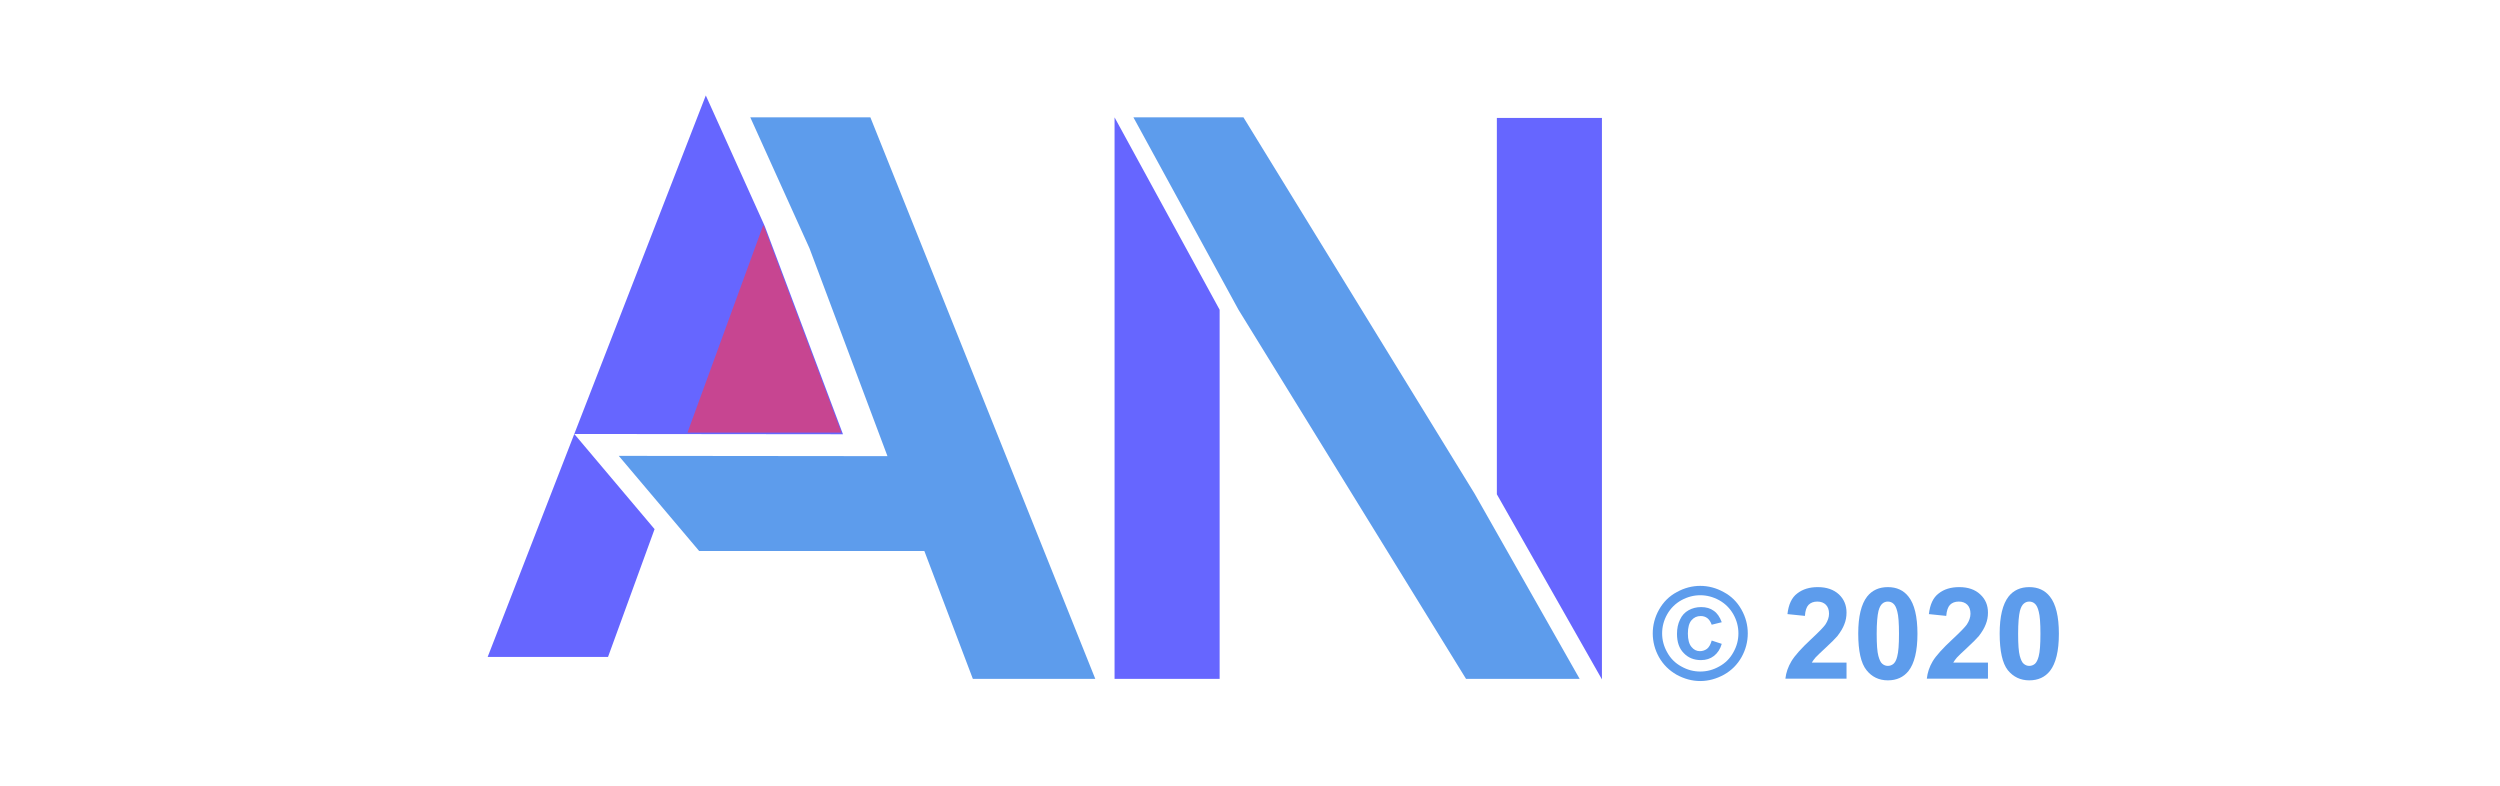 <?xml version="1.0" encoding="UTF-8"?>
<!DOCTYPE svg PUBLIC "-//W3C//DTD SVG 1.1//EN" "http://www.w3.org/Graphics/SVG/1.1/DTD/svg11.dtd">
<!-- Creator: CorelDRAW X7 -->
<svg xmlns="http://www.w3.org/2000/svg" xml:space="preserve" width="18.152cm" height="5.707cm" version="1.1" style="shape-rendering:geometricPrecision; text-rendering:geometricPrecision; image-rendering:optimizeQuality; fill-rule:evenodd; clip-rule:evenodd"
viewBox="0 0 18153 5707"
 xmlns:xlink="http://www.w3.org/1999/xlink">
 <defs>
  <style type="text/css">
   <![CDATA[
    .fil0 {fill:none}
    .fil3 {fill:#5D9CEC}
    .fil4 {fill:#5D9CEC;fill-rule:nonzero}
    .fil1 {fill:#6666FF;fill-rule:nonzero}
    .fil2 {fill:#C74591;fill-rule:nonzero}
   ]]>
  </style>
 </defs>
 <g id="Layer_x0020_1">
  <rect class="fil0" x="-466" y="-254" width="4199" height="4199"/>
  <polygon class="fil1" points="11307,4933 11307,4933 10483,4933 10483,4933 "/>
  <polygon class="fil1" points="10869,3589 10869,856 11632,856 11632,4933 "/>
  <polygon class="fil1" points="8093,4929 8093,852 8893,852 8893,852 8093,852 8856,2249 8856,4929 "/>
  <path class="fil1" d="M7630 4770l-889 0 -352 -928 0 0 352 928 889 0 0 0zm-2877 -928l-338 928 -874 0 1584 -4077 872 0 363 906 -363 -906 -872 0 429 951 567 1509 -1951 -2 583 691 0 0z"/>
  <polygon class="fil2" points="6110,3141 5543,1632 4992,3141 "/>
  <polygon class="fil3" points="11470,4929 10645,4929 8993,2249 8230,852 9029,852 10707,3584 "/>
  <polygon class="fil3" points="6320,852 5448,852 5878,1803 6444,3312 4493,3310 5077,4001 6712,4001 7064,4929 7953,4929 "/>
  <path class="fil4" d="M12346 4254c59,0 116,15 170,45 55,29 98,72 129,127 31,55 46,113 46,173 0,60 -15,118 -45,172 -31,55 -73,97 -128,128 -55,30 -112,46 -172,46 -60,0 -117,-16 -172,-46 -54,-31 -97,-73 -128,-128 -30,-54 -45,-112 -45,-172 0,-60 15,-118 46,-173 31,-55 74,-98 129,-127 54,-30 111,-45 170,-45zm0 68c-47,0 -93,12 -137,36 -43,24 -78,58 -103,102 -25,44 -37,91 -37,139 0,48 12,94 37,138 24,44 58,78 102,102 44,25 90,37 138,37 48,0 94,-12 138,-37 44,-24 78,-58 102,-102 25,-44 37,-90 37,-138 0,-48 -12,-95 -37,-139 -25,-44 -60,-78 -103,-102 -44,-24 -90,-36 -137,-36zm83 329l73 24c-11,38 -30,67 -57,88 -26,20 -57,30 -94,30 -51,0 -93,-17 -125,-51 -33,-33 -49,-80 -49,-139 0,-39 7,-74 22,-104 14,-31 35,-53 62,-68 27,-15 57,-23 91,-23 37,0 68,9 92,27 25,17 44,45 58,83l-73 18c-8,-22 -19,-38 -32,-48 -14,-10 -29,-15 -48,-15 -27,0 -49,10 -67,31 -17,20 -26,52 -26,96 0,44 9,77 26,97 17,21 37,31 61,31 20,0 37,-6 52,-17 15,-12 26,-32 34,-60z"/>
  <path id="1" class="fil4" d="M13408 4811l0 117 -444 0c5,-45 20,-87 44,-127 24,-40 71,-93 142,-159 57,-53 92,-89 105,-108 17,-26 26,-52 26,-78 0,-28 -8,-50 -23,-65 -15,-15 -36,-23 -62,-23 -27,0 -48,8 -64,24 -15,16 -24,43 -26,80l-127 -13c8,-70 31,-120 71,-150 40,-31 89,-46 149,-46 65,0 116,18 154,53 37,35 55,79 55,132 0,30 -5,58 -16,85 -10,27 -27,55 -50,85 -16,19 -44,47 -84,84 -40,37 -65,61 -76,73 -10,12 -19,24 -26,36l252 0z"/>
  <path id="2" class="fil4" d="M13708 4263c64,0 114,23 150,69 43,54 65,144 65,270 0,125 -22,215 -65,270 -36,45 -86,68 -150,68 -64,0 -116,-25 -155,-74 -40,-50 -60,-138 -60,-266 0,-124 22,-214 65,-269 36,-45 86,-68 150,-68zm0 105c-15,0 -29,5 -40,15 -12,10 -21,27 -28,53 -8,33 -13,88 -13,166 0,78 4,131 12,160 8,29 17,49 29,58 12,10 25,15 40,15 15,0 29,-5 41,-15 11,-10 21,-27 27,-53 9,-32 13,-87 13,-165 0,-78 -4,-131 -12,-160 -7,-30 -17,-49 -29,-59 -11,-10 -25,-15 -40,-15z"/>
  <path id="3" class="fil4" d="M14435 4811l0 117 -444 0c5,-45 19,-87 43,-127 24,-40 72,-93 143,-159 57,-53 92,-89 105,-108 17,-26 26,-52 26,-78 0,-28 -8,-50 -23,-65 -15,-15 -36,-23 -62,-23 -27,0 -48,8 -64,24 -15,16 -24,43 -27,80l-126 -13c8,-70 31,-120 71,-150 39,-31 89,-46 149,-46 65,0 116,18 153,53 38,35 56,79 56,132 0,30 -5,58 -16,85 -10,27 -27,55 -50,85 -16,19 -44,47 -84,84 -40,37 -65,61 -76,73 -10,12 -19,24 -26,36l252 0z"/>
  <path id="4" class="fil4" d="M14735 4263c64,0 114,23 150,69 43,54 65,144 65,270 0,125 -22,215 -65,270 -36,45 -86,68 -150,68 -64,0 -116,-25 -156,-74 -39,-50 -59,-138 -59,-266 0,-124 22,-214 65,-269 36,-45 86,-68 150,-68zm0 105c-15,0 -29,5 -40,15 -12,10 -21,27 -28,53 -8,33 -13,88 -13,166 0,78 4,131 12,160 8,29 17,49 29,58 12,10 25,15 40,15 15,0 29,-5 41,-15 11,-10 20,-27 27,-53 9,-32 13,-87 13,-165 0,-78 -4,-131 -12,-160 -7,-30 -17,-49 -29,-59 -11,-10 -25,-15 -40,-15z"/>
 </g>
</svg>
